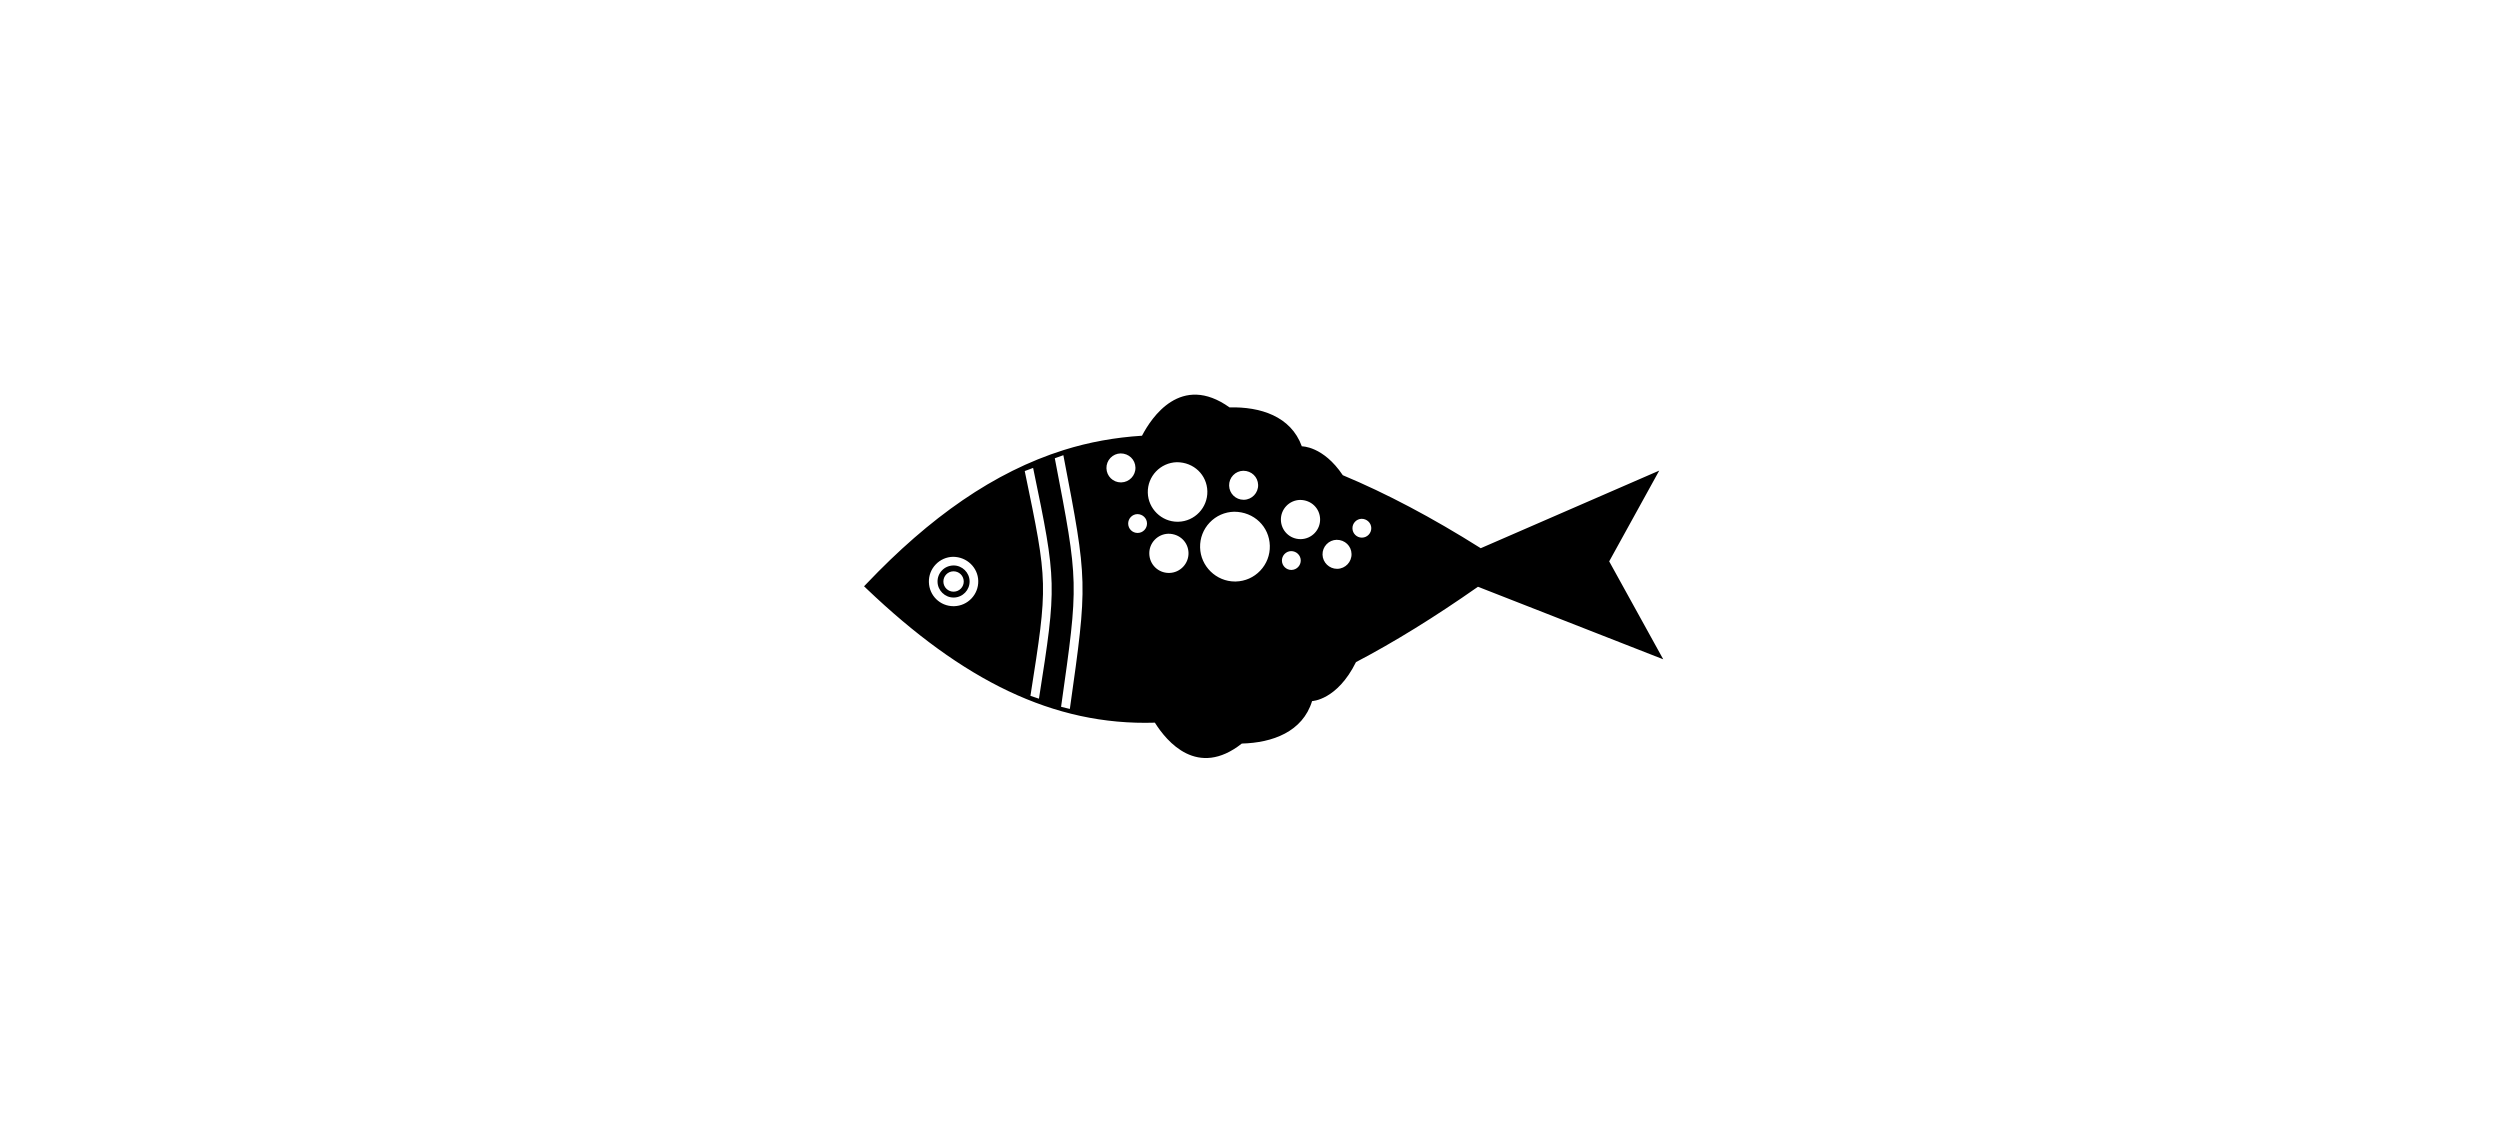 <?xml version="1.0" ?>
<svg xmlns="http://www.w3.org/2000/svg" xmlns:a="http://ns.adobe.com/AdobeSVGViewerExtensions/3.0/" xmlns:ev="http://www.w3.org/2001/xml-events" xmlns:graph="http://ns.adobe.com/Graphs/1.0/" xmlns:i="http://ns.adobe.com/AdobeIllustrator/10.0/" xmlns:x="http://ns.adobe.com/Extensibility/1.0/" xmlns:xlink="http://www.w3.org/1999/xlink" baseProfile="full" enable-background="new 0 0 141.73 141.73" height="274px" version="1.1" viewBox="0 0 141.73 141.73" width="600px" x="0px" xml:space="preserve" y="0px">
	<defs/>
	<path d="M 34.067,70.197 C 33.485,70.21 32.99,70.429 32.624,70.814 C 32.256,71.199 32.062,71.705 32.075,72.236 C 32.101,73.309 32.993,74.181 34.065,74.181 L 34.115,74.181 C 35.212,74.154 36.083,73.237 36.055,72.14 C 36.03,71.068 35.138,70.197 34.067,70.197 M 34.096,73.452 C 33.397,73.472 32.817,72.918 32.801,72.221 C 32.784,71.521 33.335,70.944 34.032,70.925 C 34.733,70.908 35.311,71.46 35.328,72.161 C 35.347,72.858 34.794,73.434 34.096,73.452" fill="#000000"/>
	<path d="M 115.456,69.691 L 121.669,58.421 L 99.51,68.056 C 93.453,64.24 87.772,61.243 82.385,58.994 C 79.947,55.358 77.298,55.409 77.298,55.409 C 75.94,51.651 72.118,50.481 68.324,50.575 C 62.296,46.28 58.627,51.843 57.458,54.092 C 54.122,54.301 50.886,54.881 47.74,55.87 C 39.095,58.593 31.115,64.211 23.262,72.463 L 22.953,72.784 L 23.278,73.093 C 35.159,84.427 46.426,90.109 59.057,89.714 C 60.538,92.076 64.357,96.641 69.849,92.307 C 73.641,92.213 77.402,90.856 78.572,87.035 C 78.572,87.035 81.674,86.94 84.021,82.198 C 88.784,79.703 93.804,76.597 99.165,72.842 L 122.166,81.848 L 115.456,69.691 M 68.77,58.998 C 69.102,58.65 69.551,58.453 70.032,58.443 C 70.032,58.443 70.032,58.443 70.033,58.443 C 71.059,58.443 71.847,59.213 71.874,60.196 C 71.899,61.19 71.112,62.019 70.118,62.044 L 70.075,62.044 C 69.088,62.044 68.297,61.272 68.273,60.286 C 68.261,59.804 68.437,59.346 68.77,58.998 M 34.142,75.254 L 34.065,75.255 C 32.388,75.255 31.042,73.941 31.002,72.263 C 30.981,71.444 31.281,70.666 31.847,70.073 C 32.411,69.481 33.173,69.143 33.992,69.124 C 33.992,69.124 33.993,69.124 33.994,69.124 C 35.719,69.124 37.091,70.465 37.129,72.113 C 37.171,73.802 35.831,75.211 34.142,75.254 M 44.665,86.736 L 43.608,86.384 C 45.798,72.447 45.798,72.447 42.9,58.479 L 43.941,58.088 C 46.88,72.251 46.885,72.602 44.665,86.736 M 48.5,88.011 L 47.412,87.744 C 49.609,72.191 49.626,72.473 46.633,56.89 L 47.695,56.509 C 50.722,72.275 50.722,72.275 48.5,88.011 M 54.842,59.888 C 53.86,59.888 53.069,59.117 53.043,58.132 C 53.032,57.651 53.208,57.194 53.539,56.846 C 53.87,56.498 54.319,56.299 54.8,56.288 C 54.8,56.288 54.8,56.288 54.801,56.288 C 55.831,56.288 56.62,57.059 56.644,58.043 C 56.668,59.036 55.88,59.863 54.887,59.887 L 54.842,59.888 M 57.755,65.801 C 57.54,66.027 57.249,66.155 56.935,66.161 L 56.905,66.161 C 56.271,66.161 55.76,65.661 55.741,65.022 C 55.728,64.377 56.238,63.841 56.878,63.823 C 56.879,63.823 56.879,63.823 56.879,63.823 C 57.541,63.823 58.066,64.335 58.079,64.965 C 58.087,65.275 57.972,65.573 57.755,65.801 M 60.858,71.126 L 60.796,71.127 C 59.464,71.126 58.396,70.083 58.364,68.751 C 58.346,68.103 58.584,67.485 59.031,67.014 C 59.48,66.543 60.086,66.275 60.738,66.26 C 60.738,66.26 60.739,66.26 60.74,66.26 C 62.129,66.26 63.196,67.301 63.231,68.631 C 63.262,69.975 62.198,71.094 60.858,71.126 M 61.963,64.771 L 61.866,64.772 C 59.881,64.772 58.226,63.155 58.177,61.167 C 58.127,59.13 59.744,57.431 61.783,57.38 C 61.784,57.38 61.784,57.38 61.785,57.38 C 63.898,57.38 65.52,58.963 65.571,60.983 C 65.619,63.023 64.0,64.723 61.963,64.771 M 72.135,70.845 C 71.338,71.684 70.262,72.16 69.105,72.189 L 68.999,72.19 C 66.667,72.19 64.725,70.294 64.67,67.964 C 64.641,66.806 65.065,65.707 65.863,64.868 C 66.66,64.032 67.735,63.556 68.89,63.529 C 68.89,63.529 68.892,63.529 68.893,63.529 C 71.369,63.529 73.266,65.383 73.326,67.75 C 73.355,68.909 72.931,70.007 72.135,70.845 M 76.025,70.754 L 75.995,70.755 C 75.365,70.755 74.843,70.242 74.828,69.613 C 74.814,68.969 75.324,68.432 75.966,68.416 L 75.968,68.416 C 76.627,68.416 77.151,68.928 77.165,69.558 C 77.18,70.2 76.67,70.738 76.025,70.754 M 77.193,66.929 L 77.136,66.93 C 75.805,66.93 74.735,65.887 74.701,64.555 C 74.668,63.212 75.733,62.094 77.075,62.062 L 77.076,62.062 C 78.465,62.062 79.532,63.104 79.568,64.434 C 79.601,65.778 78.536,66.897 77.193,66.929 M 81.716,70.616 L 81.672,70.616 C 80.703,70.616 79.893,69.827 79.869,68.857 C 79.857,68.373 80.034,67.916 80.367,67.567 C 80.699,67.219 81.145,67.023 81.625,67.013 C 81.625,67.013 81.625,67.013 81.626,67.013 C 82.656,67.013 83.445,67.784 83.47,68.768 C 83.495,69.76 82.708,70.589 81.716,70.616 M 84.781,66.743 L 84.749,66.744 C 84.118,66.744 83.596,66.23 83.584,65.598 C 83.567,64.96 84.077,64.423 84.721,64.405 C 85.38,64.405 85.907,64.917 85.921,65.546 C 85.935,66.192 85.424,66.728 84.781,66.743" fill="#000000"/>
	<path d="M 61.865,64.236 L 61.866,64.228 L 61.865,64.228 L 61.865,64.236" fill="#000000" points="61.865,64.236 61.866,64.228 61.865,64.228    "/>
	<path d="M 68.999,71.653 L 69.0,71.644 L 68.999,71.644 L 68.999,71.653" fill="#000000" points="68.999,71.653 69,71.644 68.999,71.644    "/>
</svg>
